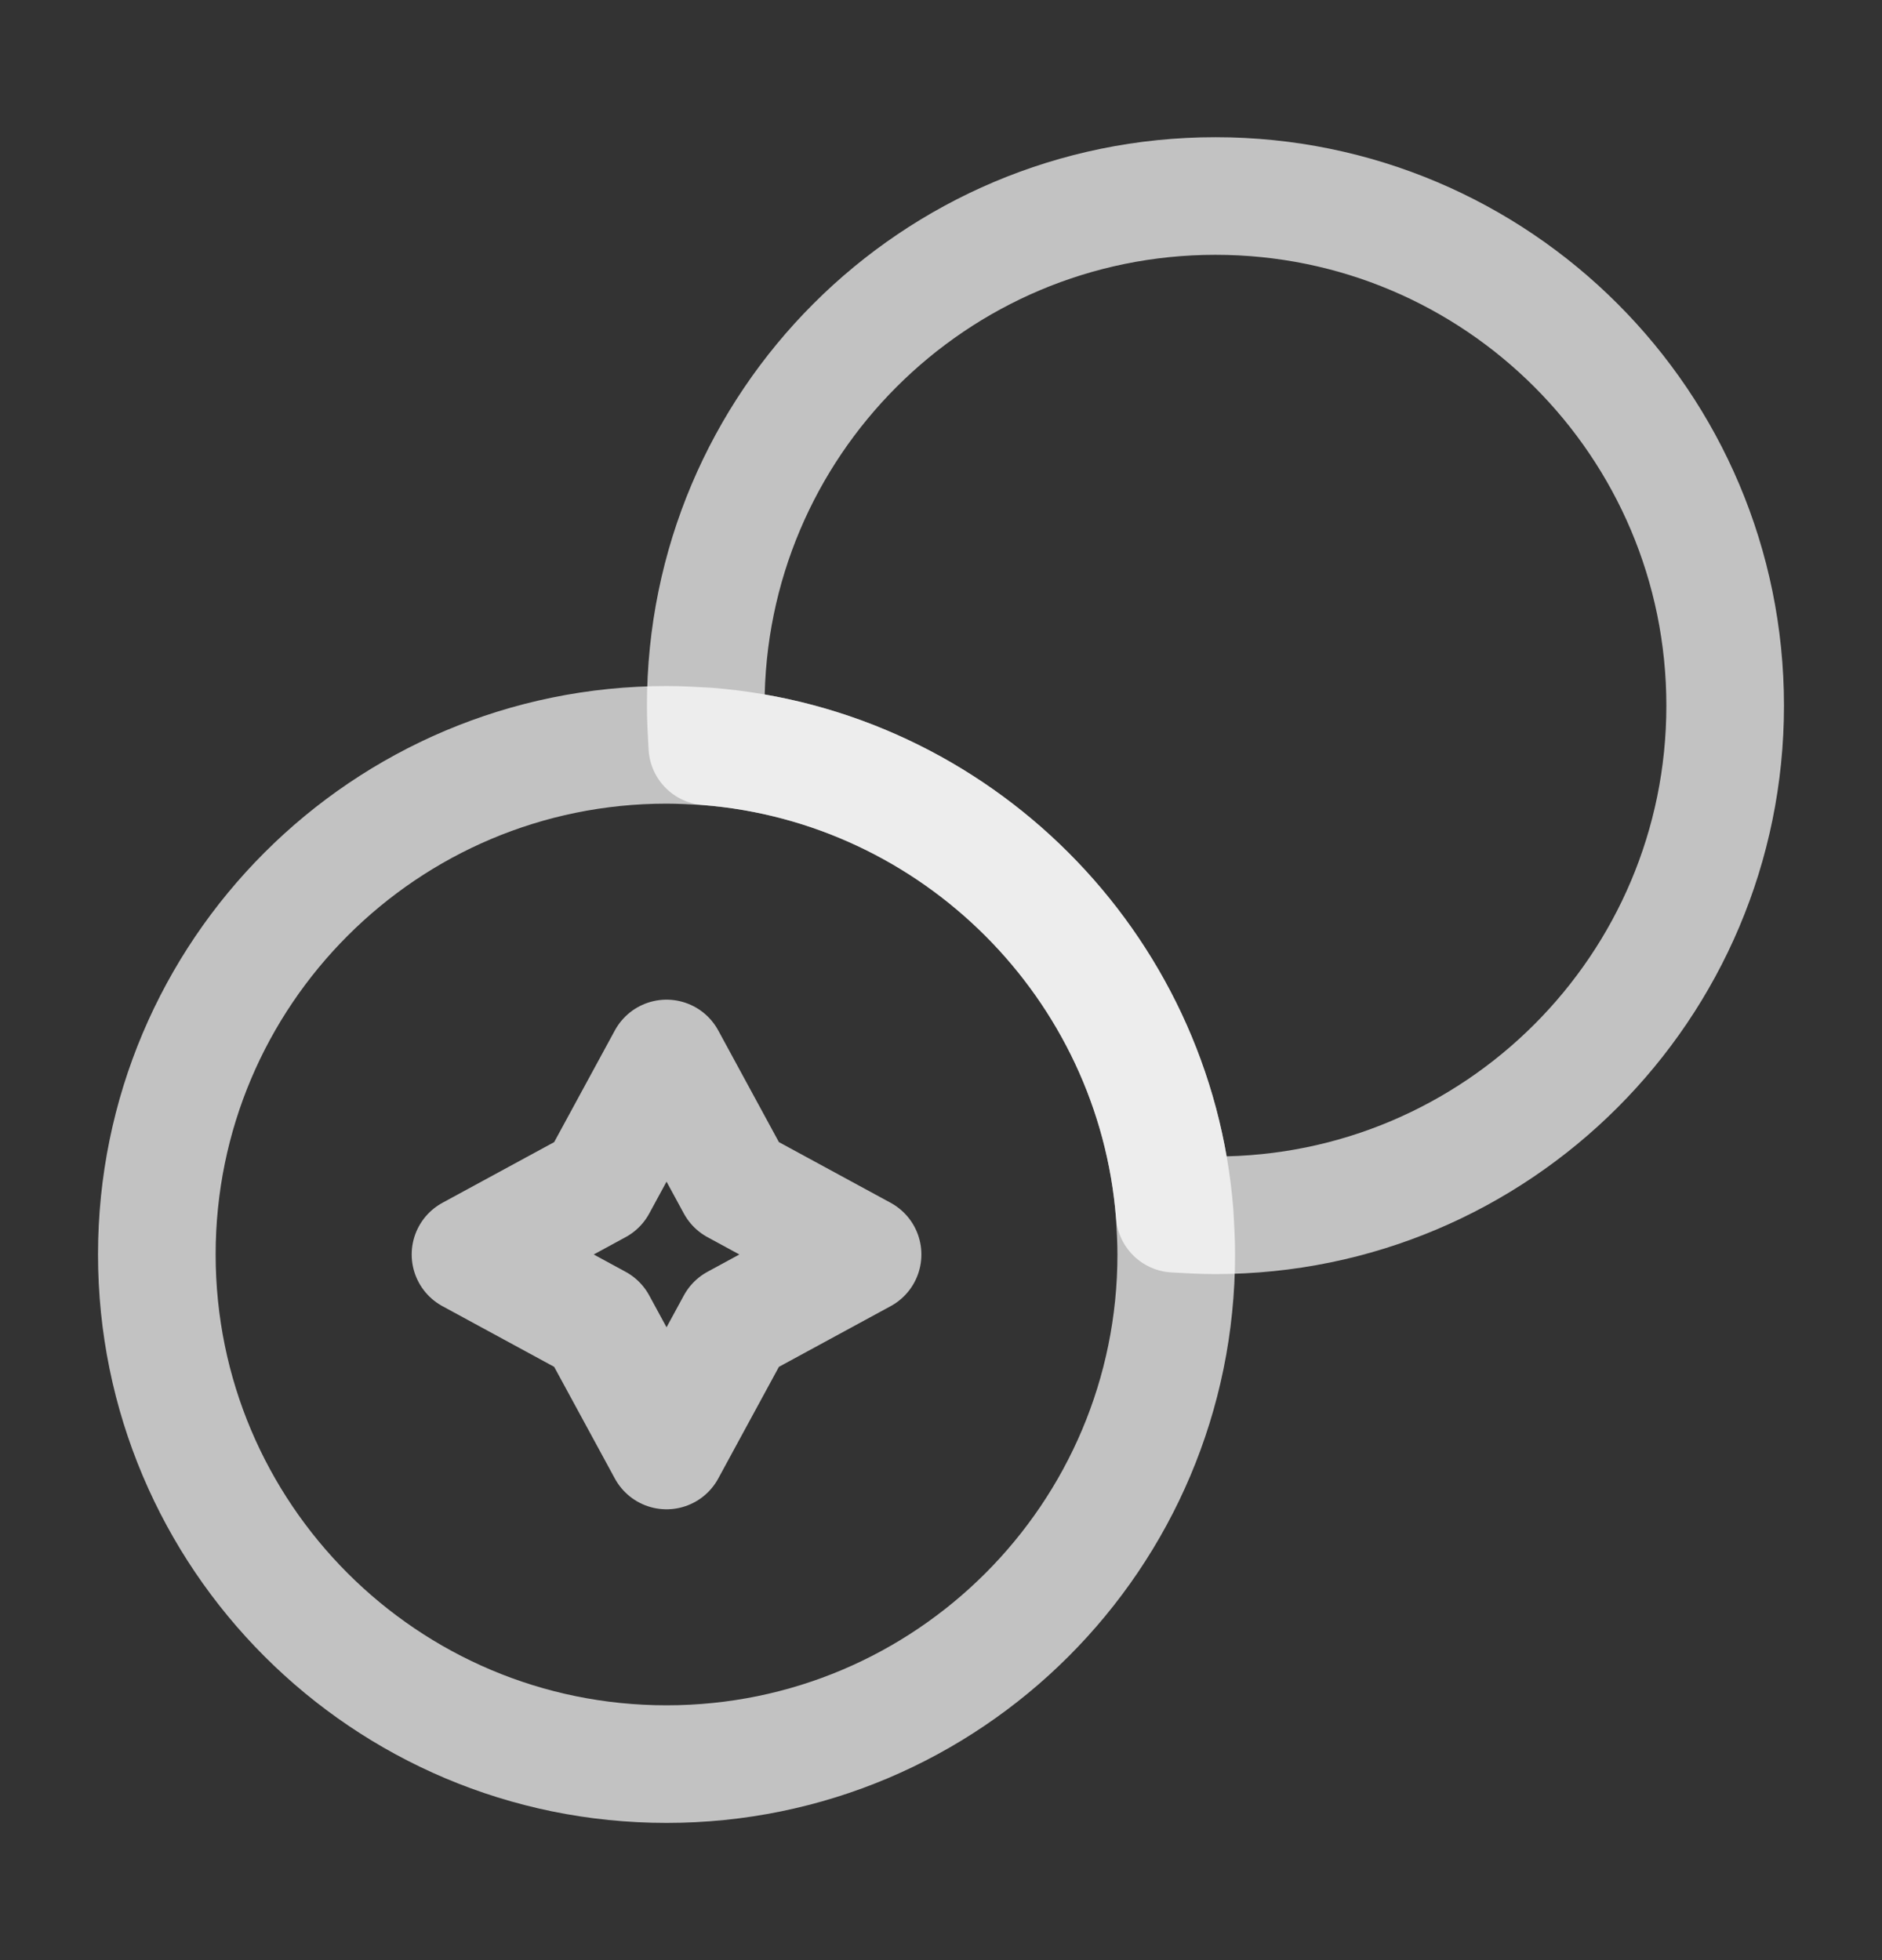<svg width="24" height="25" viewBox="0 0 24 25" fill="none" xmlns="http://www.w3.org/2000/svg">
<rect x="0" y="0" width="24" height="25" fill="#333333" stroke="none"/>
<path d="M22 9C22 12.59 19.09 15.5 15.5 15.5C15.33 15.5 15.15 15.49 14.98 15.48C14.73 12.31 12.19 9.77 9.02 9.52C9.01 9.35 9 9.17 9 9C9 5.41 11.91 2.5 15.5 2.5C19.09 2.5 22 5.41 22 9Z" stroke="white" stroke-opacity="0.7" stroke-width="1.5" stroke-linecap="round" stroke-linejoin="round"/>
<path d="M15 16C15 19.59 12.09 22.5 8.5 22.5C4.91 22.5 2 19.59 2 16C2 12.41 4.91 9.5 8.5 9.5C8.67 9.5 8.85 9.51 9.02 9.52C12.19 9.77 14.73 12.31 14.98 15.48C14.99 15.65 15 15.83 15 16Z" stroke="white" stroke-opacity="0.7" stroke-width="1.5" stroke-linecap="round" stroke-linejoin="round"/>
<path d="M7.62 15.12L8.5 13.5L9.38 15.12L11 16L9.38 16.88L8.5 18.5L7.62 16.88L6 16L7.62 15.12Z" stroke="white" stroke-opacity="0.7" stroke-width="1.5" stroke-linecap="round" stroke-linejoin="round"/>
</svg>
